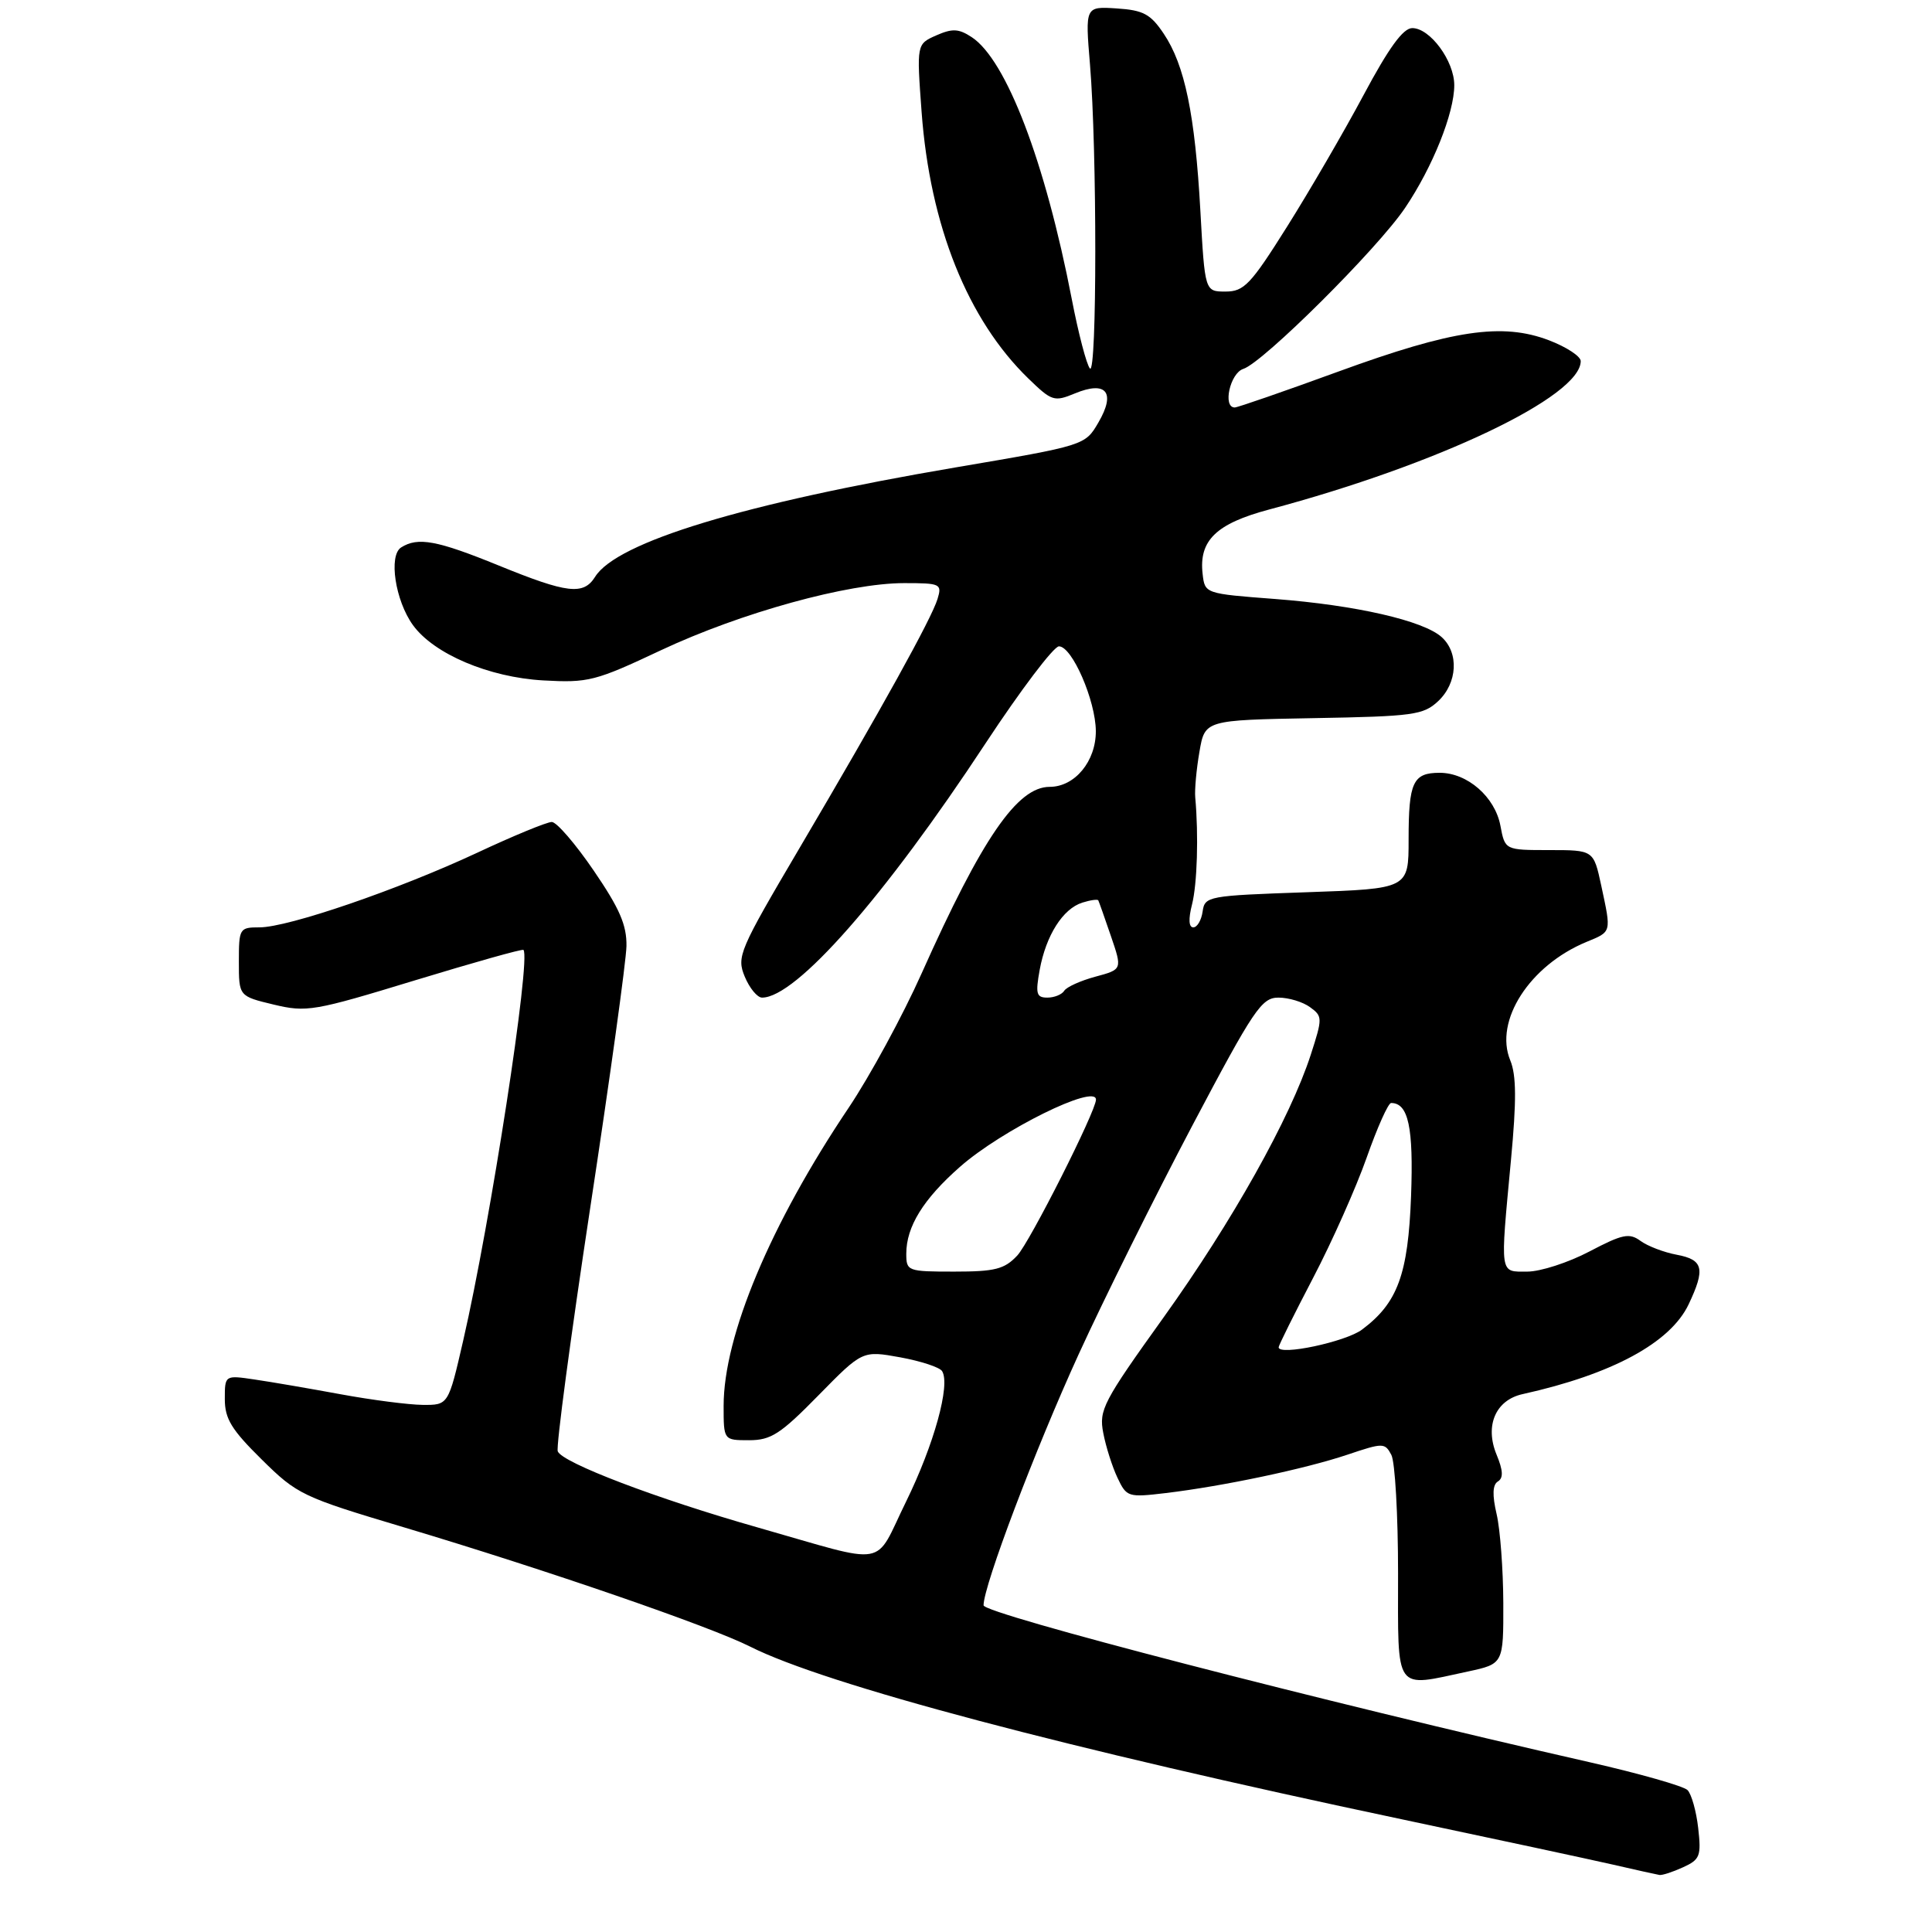 <?xml version="1.0" encoding="UTF-8" standalone="no"?>
<!DOCTYPE svg PUBLIC "-//W3C//DTD SVG 1.1//EN" "http://www.w3.org/Graphics/SVG/1.1/DTD/svg11.dtd" >
<svg xmlns="http://www.w3.org/2000/svg" xmlns:xlink="http://www.w3.org/1999/xlink" version="1.1" viewBox="0 0 275 275">
 <g >
 <path fill="currentColor"
d=" M 239.56 265.79 C 241.98 264.69 242.17 264.19 241.72 260.20 C 241.45 257.80 240.76 255.36 240.20 254.80 C 239.63 254.23 233.40 252.46 226.34 250.85 C 188.09 242.16 140.00 229.70 140.00 228.50 C 140.00 225.70 147.35 206.30 153.53 192.78 C 157.11 184.95 164.38 170.33 169.68 160.28 C 178.48 143.62 179.57 142.00 181.98 142.00 C 183.43 142.00 185.45 142.61 186.47 143.36 C 188.26 144.66 188.26 144.91 186.58 150.11 C 183.66 159.13 175.40 173.87 165.63 187.51 C 156.99 199.56 156.40 200.70 157.04 203.98 C 157.41 205.92 158.32 208.78 159.06 210.34 C 160.36 213.10 160.57 213.16 165.95 212.52 C 174.13 211.54 185.77 209.08 191.79 207.06 C 196.87 205.35 197.12 205.35 198.04 207.08 C 198.57 208.06 199.00 215.65 199.00 223.93 C 199.00 241.10 198.35 240.19 208.95 237.92 C 214.00 236.83 214.00 236.83 213.98 228.17 C 213.96 223.40 213.54 217.71 213.03 215.53 C 212.39 212.78 212.45 211.34 213.21 210.87 C 214.01 210.38 213.95 209.30 213.02 207.05 C 211.32 202.93 212.88 199.29 216.72 198.44 C 229.46 195.62 237.76 191.13 240.36 185.66 C 242.76 180.59 242.46 179.31 238.67 178.60 C 236.84 178.26 234.52 177.37 233.51 176.63 C 231.91 175.46 230.95 175.66 226.23 178.14 C 223.24 179.71 219.27 181.00 217.40 181.00 C 213.41 181.00 213.52 181.72 215.07 165.12 C 215.87 156.62 215.84 153.04 214.97 150.93 C 212.65 145.32 217.72 137.43 225.80 134.08 C 229.43 132.58 229.37 132.82 227.92 126.05 C 226.83 121.00 226.83 121.00 220.53 121.00 C 214.22 121.00 214.22 121.00 213.57 117.54 C 212.80 113.43 208.87 110.00 204.92 110.00 C 201.12 110.00 200.50 111.33 200.50 119.50 C 200.50 126.50 200.50 126.50 186.00 127.00 C 171.90 127.49 171.49 127.56 171.18 129.75 C 171.00 130.99 170.41 132.00 169.85 132.00 C 169.21 132.00 169.14 130.82 169.67 128.75 C 170.41 125.83 170.62 118.91 170.13 113.50 C 170.03 112.40 170.30 109.47 170.73 107.00 C 171.50 102.50 171.50 102.50 186.96 102.22 C 201.20 101.97 202.61 101.77 204.71 99.80 C 207.46 97.22 207.69 92.93 205.21 90.69 C 202.61 88.34 192.99 86.14 181.50 85.26 C 171.50 84.50 171.50 84.50 171.18 81.69 C 170.63 76.93 173.11 74.53 180.66 72.52 C 204.69 66.12 225.00 56.44 225.00 51.40 C 225.00 50.72 222.97 49.39 220.49 48.44 C 213.83 45.90 206.77 46.95 190.50 52.89 C 182.80 55.70 176.16 58.00 175.75 58.00 C 174.00 58.00 175.09 53.11 176.97 52.51 C 179.79 51.61 196.08 35.41 200.00 29.59 C 203.92 23.78 207.00 16.10 207.00 12.12 C 207.00 8.68 203.56 4.00 201.02 4.00 C 199.72 4.00 197.69 6.79 194.09 13.53 C 191.29 18.77 186.38 27.21 183.19 32.28 C 178.02 40.51 177.07 41.50 174.44 41.50 C 171.50 41.50 171.50 41.50 170.86 30.00 C 170.10 16.31 168.64 9.24 165.64 4.79 C 163.77 2.00 162.75 1.45 158.95 1.20 C 154.46 0.91 154.46 0.91 155.15 9.20 C 156.16 21.33 156.15 53.57 155.14 52.45 C 154.67 51.93 153.50 47.47 152.55 42.54 C 148.77 23.00 143.23 8.50 138.30 5.28 C 136.45 4.07 135.56 4.03 133.26 5.04 C 130.47 6.28 130.47 6.28 131.18 15.94 C 132.38 32.14 137.74 45.51 146.39 53.89 C 149.71 57.11 150.05 57.22 153.00 56.00 C 157.47 54.15 158.85 55.85 156.35 60.13 C 154.45 63.40 154.45 63.40 135.97 66.54 C 105.89 71.66 87.80 77.15 84.71 82.10 C 83.05 84.75 80.76 84.48 71.00 80.50 C 62.20 76.91 59.49 76.41 57.10 77.92 C 55.28 79.07 56.26 85.50 58.78 88.98 C 61.75 93.08 69.58 96.41 77.32 96.85 C 83.74 97.21 84.73 96.96 94.09 92.55 C 105.44 87.22 120.71 83.00 128.70 83.00 C 133.87 83.00 134.10 83.11 133.45 85.25 C 132.60 88.05 125.49 100.89 113.77 120.77 C 105.19 135.33 104.83 136.17 106.01 139.02 C 106.69 140.66 107.80 142.00 108.47 142.00 C 113.30 142.00 125.92 127.65 140.32 105.75 C 145.30 98.19 149.99 92.00 150.73 92.00 C 152.60 92.00 155.95 99.71 155.98 104.06 C 156.00 108.36 152.99 112.00 149.41 112.00 C 144.80 112.00 139.79 119.30 131.18 138.56 C 128.49 144.58 123.81 153.19 120.79 157.69 C 109.66 174.25 103.00 190.14 103.00 200.11 C 103.00 205.00 103.00 205.00 106.62 205.00 C 109.74 205.00 111.09 204.13 116.50 198.61 C 122.76 192.23 122.76 192.23 128.13 193.20 C 131.08 193.74 133.77 194.62 134.10 195.17 C 135.31 197.11 132.94 205.65 128.96 213.76 C 124.29 223.26 126.82 222.82 107.86 217.42 C 93.47 213.33 80.02 208.20 79.39 206.58 C 79.14 205.92 81.22 190.32 84.01 171.93 C 86.81 153.55 89.13 136.77 89.17 134.67 C 89.22 131.67 88.20 129.32 84.51 123.92 C 81.91 120.11 79.23 117.00 78.54 117.00 C 77.85 117.00 73.06 118.97 67.90 121.39 C 56.63 126.65 41.01 132.00 36.94 132.00 C 34.09 132.00 34.00 132.14 34.00 136.90 C 34.00 141.80 34.00 141.80 38.95 142.99 C 43.65 144.11 44.66 143.94 59.07 139.54 C 67.42 137.00 74.36 135.04 74.51 135.21 C 75.60 136.44 69.82 173.93 65.93 190.82 C 63.82 200.00 63.82 200.00 60.16 199.97 C 58.15 199.95 52.90 199.27 48.50 198.46 C 44.10 197.65 38.59 196.70 36.25 196.36 C 32.00 195.73 32.00 195.73 32.00 199.15 C 32.00 201.95 32.95 203.50 37.25 207.74 C 42.31 212.74 43.03 213.08 57.50 217.40 C 77.79 223.47 101.03 231.48 106.78 234.38 C 117.49 239.78 151.80 248.88 199.50 258.95 C 212.70 261.74 226.20 264.64 229.50 265.39 C 232.80 266.15 235.82 266.82 236.20 266.88 C 236.59 266.95 238.10 266.46 239.56 265.79 Z  M 182.00 191.77 C 182.00 191.51 184.21 187.06 186.91 181.89 C 189.61 176.73 193.04 169.01 194.54 164.75 C 196.04 160.49 197.60 157.00 198.01 157.00 C 200.47 157.00 201.21 160.47 200.85 170.25 C 200.43 181.41 198.94 185.47 193.86 189.26 C 191.53 191.00 182.00 193.02 182.00 191.77 Z  M 129.00 178.45 C 129.00 174.60 131.42 170.68 136.65 166.08 C 142.59 160.85 156.00 154.22 156.00 156.52 C 156.00 158.15 146.58 176.82 144.79 178.72 C 142.97 180.66 141.63 181.00 135.83 181.00 C 129.18 181.00 129.00 180.93 129.00 178.45 Z  M 147.99 138.04 C 148.89 133.14 151.28 129.36 154.05 128.48 C 155.20 128.12 156.23 127.97 156.33 128.16 C 156.43 128.35 157.24 130.64 158.13 133.25 C 159.75 137.99 159.75 137.99 155.92 139.02 C 153.81 139.59 151.81 140.49 151.48 141.03 C 151.15 141.56 150.07 142.00 149.08 142.00 C 147.52 142.00 147.37 141.46 147.99 138.04 Z "/>
</g>
</svg>